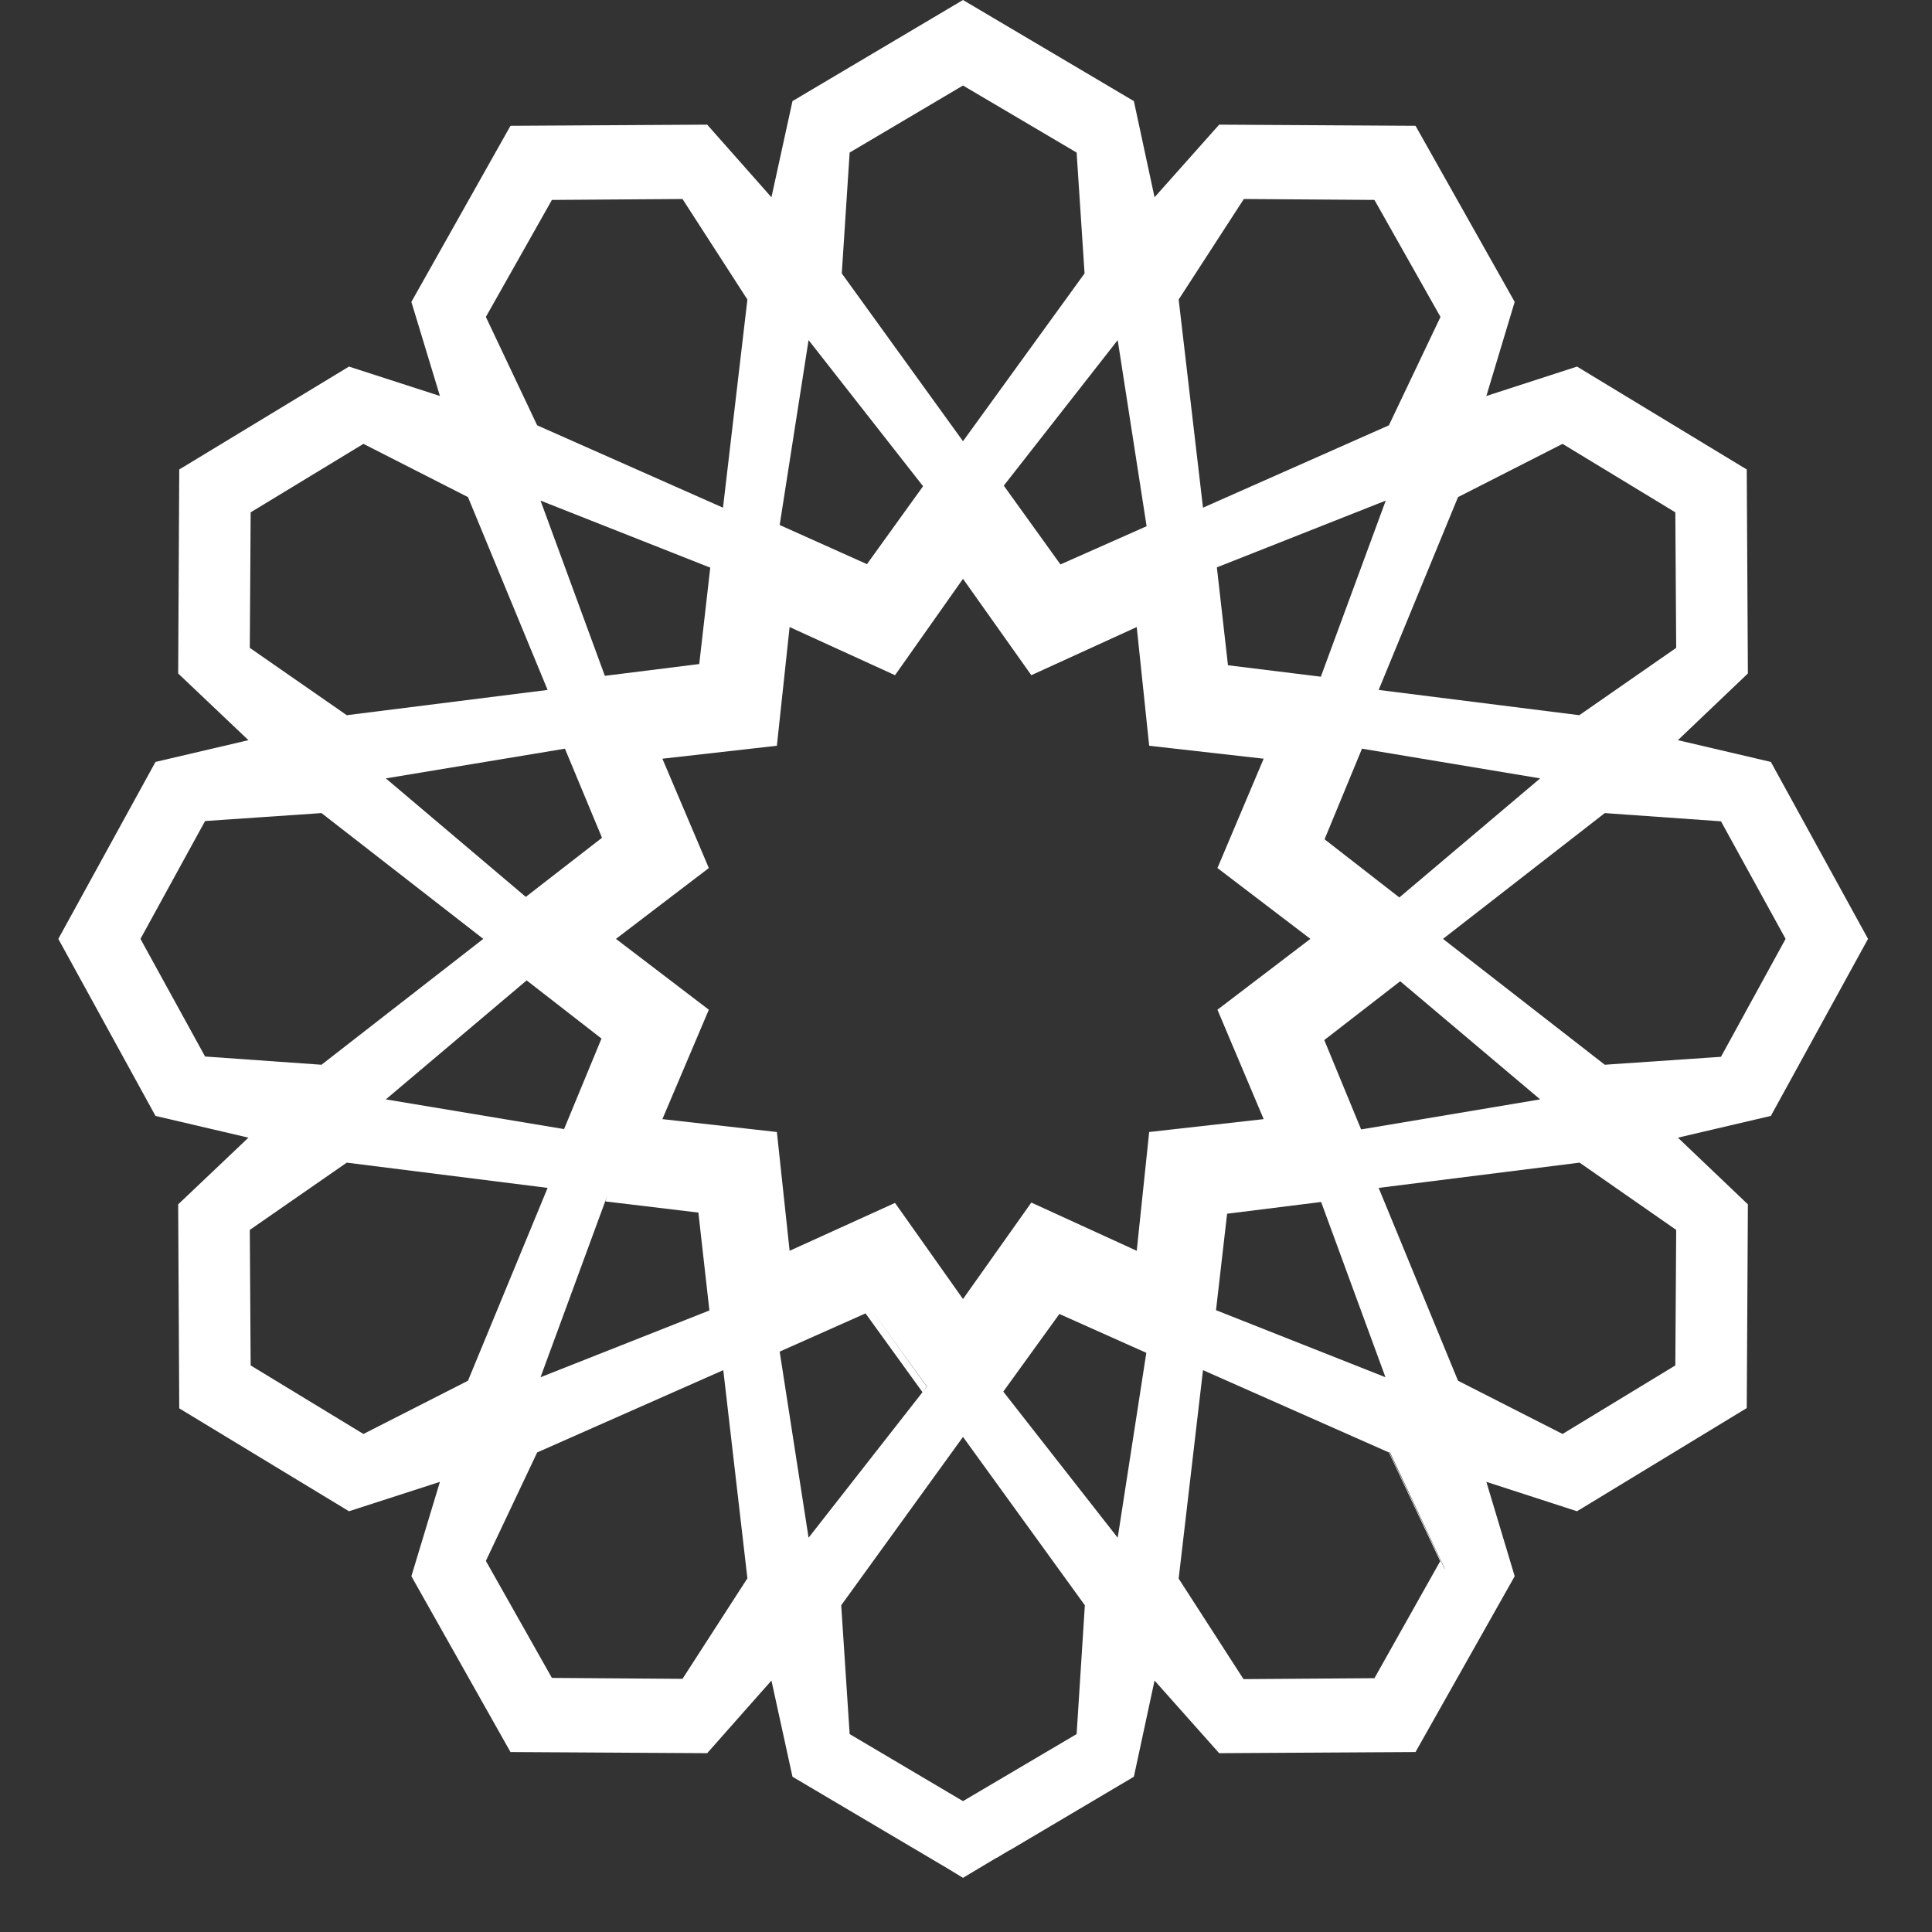 <svg width="27" height="27" viewBox="0 0 27 27" fill="none" xmlns="http://www.w3.org/2000/svg">
<rect x="0" y="0" width="27" height="27" fill="#333333" stroke="none"/>
<path d="M26.106 13.121L24.748 10.648L23.449 10.344L24.427 9.412L24.411 6.561L22.039 5.123L20.772 5.534L21.168 4.219L19.782 1.758L17.038 1.742L16.135 2.757L15.846 1.413L13.458 0L11.075 1.413L10.781 2.757L9.883 1.742L7.134 1.758L5.749 4.219L6.148 5.534L4.877 5.123L2.505 6.561L2.49 9.412L3.472 10.344L2.173 10.648L0.815 13.121L2.173 15.595L3.472 15.899L2.49 16.831L2.505 19.682L4.877 21.12L6.148 20.709L5.749 22.028L7.134 24.485L9.883 24.501L10.781 23.486L11.075 24.83L13.241 26.111L13.458 26.243L13.926 25.963H13.93L14.108 25.857H14.112L15.846 24.83L16.135 23.486L17.038 24.501L19.782 24.485L21.168 22.028L20.772 20.709L22.039 21.12L24.411 19.678L24.427 16.831L23.449 15.899L24.748 15.595L26.106 13.121ZM21.837 6.203L23.413 7.16L23.425 9.054L22.071 9.995L19.267 9.642L20.376 6.947L21.837 6.203ZM18.463 16.798L19.362 19.247L16.994 18.31L17.149 16.962L18.463 16.798ZM18.459 9.457L17.161 9.297L17.006 7.929L19.366 6.996L18.459 9.457ZM18.507 14.535L19.568 13.713L21.524 15.364L19.022 15.784L18.507 14.535ZM19.556 12.542L18.511 11.729L19.034 10.463L21.524 10.878L19.556 12.542ZM17.383 2.781L19.208 2.794L20.131 4.429L19.41 5.944L16.812 7.095L16.472 4.186L17.383 2.781ZM16.024 7.354L14.82 7.888L14.028 6.787L15.62 4.753L16.024 7.354ZM11.874 2.132L13.458 1.195L15.046 2.132L15.157 3.821L13.458 6.166L11.764 3.821L11.874 2.132ZM11.3 4.753L12.9 6.795L12.116 7.884L10.896 7.337L11.3 4.753ZM7.713 2.794L9.538 2.781L10.445 4.186L10.104 7.095L7.507 5.944L6.79 4.429L7.713 2.794ZM9.76 16.946L9.914 18.314L7.554 19.247L8.489 16.704L8.461 16.79L9.76 16.946ZM7.36 13.701L8.406 14.514L7.883 15.779L5.392 15.364L7.36 13.701ZM7.348 12.534L5.392 10.878L7.895 10.463L8.413 11.708L7.348 12.534ZM8.453 9.445L7.554 6.996L9.926 7.933L9.772 9.28L8.453 9.445ZM3.503 7.16L5.079 6.203L6.54 6.947L7.653 9.642L4.846 9.995L3.491 9.054L3.503 7.16ZM2.866 14.765L1.963 13.121L2.866 11.474L4.493 11.363L6.754 13.121L4.493 14.88L2.866 14.765ZM5.079 20.04L3.503 19.082L3.491 17.188L4.846 16.248L7.653 16.601L6.54 19.296L5.079 20.04ZM9.538 23.462L7.713 23.449L6.79 21.814L7.507 20.298L10.108 19.148L10.445 22.057L9.538 23.462ZM10.896 18.889L12.096 18.355L12.892 19.456L12.951 19.378L12.136 18.244L12.955 19.378L12.892 19.456L11.3 21.49L10.896 18.889ZM15.046 24.234L13.458 25.171L11.874 24.234L11.756 22.434L13.458 20.081L15.161 22.434L15.046 24.234ZM15.62 21.49L14.021 19.448L14.805 18.363L16.02 18.906L15.62 21.49ZM16.06 15.82L15.886 17.48L14.413 16.806L13.458 18.154L12.508 16.811L11.035 17.48L10.857 15.82L9.257 15.64L9.906 14.111L8.608 13.121L9.906 12.131L9.257 10.603L10.857 10.422L11.035 8.763L12.508 9.436L13.458 8.089L14.413 9.436L15.886 8.763L16.06 10.422L17.66 10.603L17.014 12.131L18.313 13.121L17.014 14.111L17.66 15.64L16.06 15.82ZM20.186 21.921L19.422 20.306L19.41 20.298L20.127 21.818L19.208 23.453L17.378 23.466L16.472 22.061L16.812 19.148L19.41 20.298H19.426L20.19 21.921H20.186ZM23.413 19.082L21.837 20.04L20.376 19.296L19.267 16.601L22.075 16.248L23.425 17.188L23.413 19.082ZM22.427 14.88L20.166 13.121L22.427 11.363L24.051 11.478L24.954 13.121L24.051 14.769L22.427 14.88Z" fill="white"/>
</svg>
